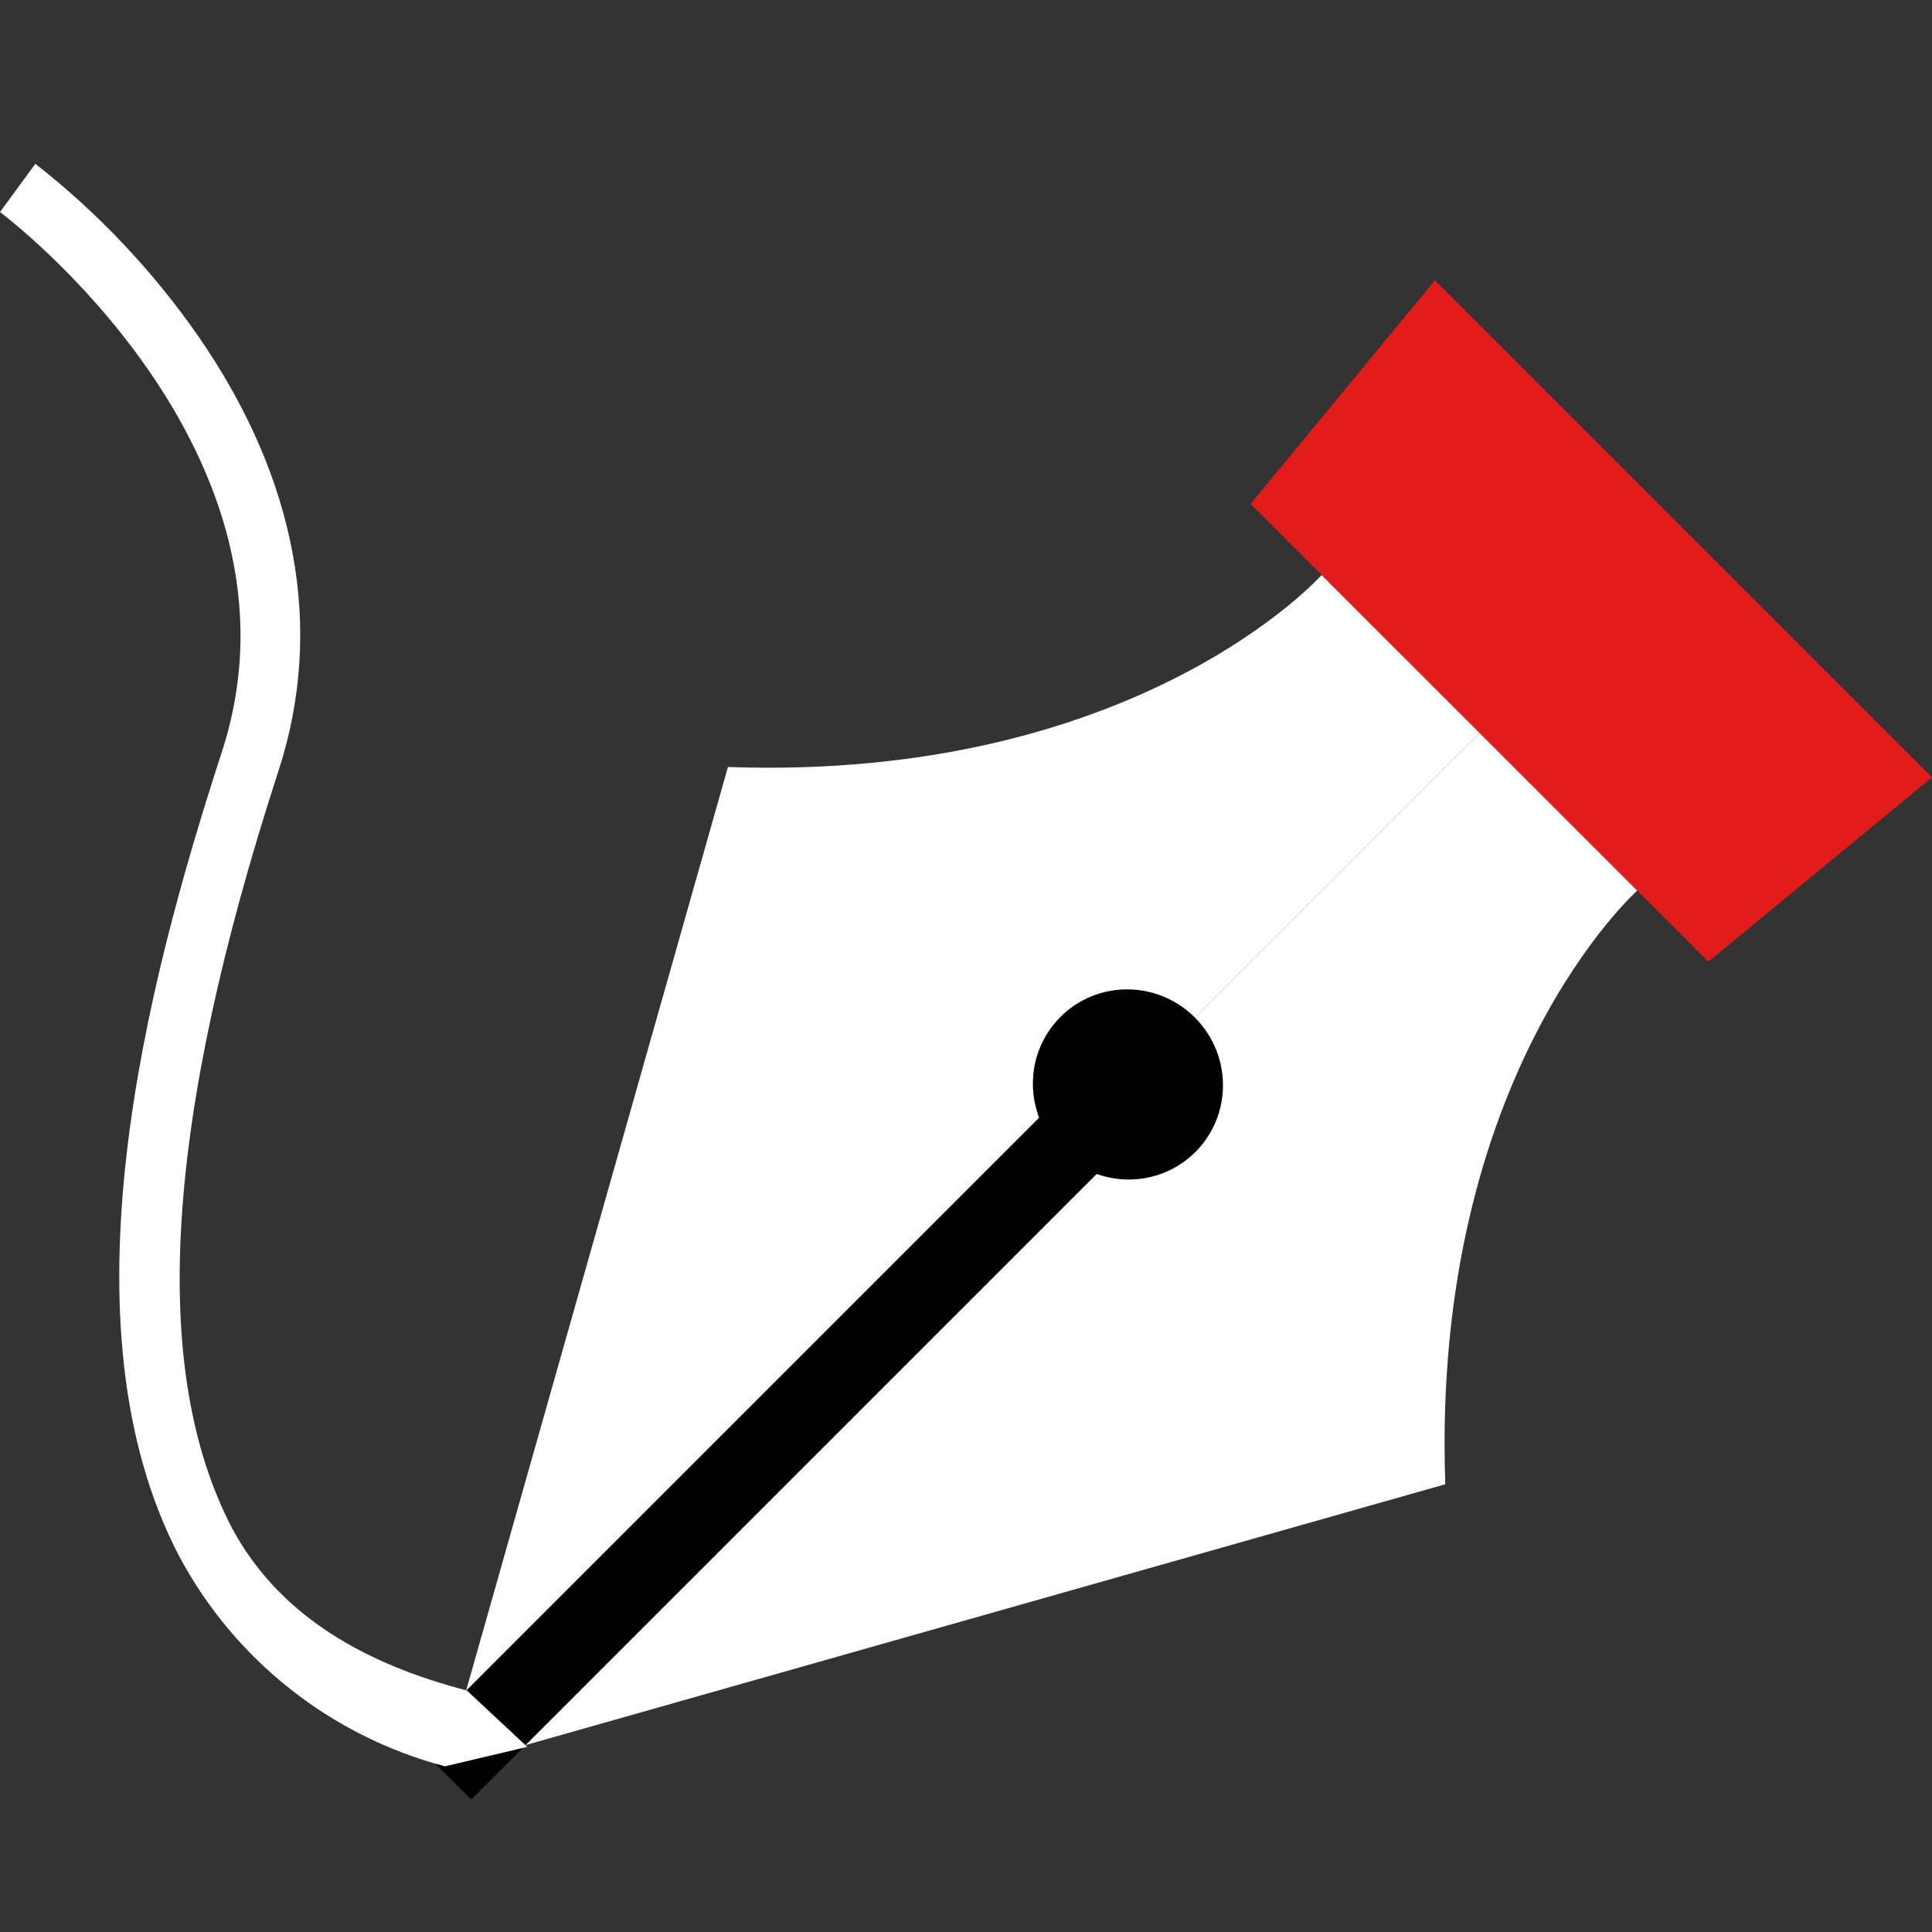 <svg width="24" height="24" viewBox="0 0 24 24" fill="none" xmlns="http://www.w3.org/2000/svg">
<rect x="0" y="0" width="24" height="24" fill="#333333" stroke="none"/>
<path d="M5.517 21.965L18.379 9.103L20.339 11.063C20.339 11.063 17.775 13.344 17.954 18.438L5.517 21.965Z" fill="white"/>
<path d="M5.517 21.965L18.379 9.103L16.418 7.143C16.418 7.143 14.138 9.706 9.043 9.528L5.517 21.965Z" fill="white"/>
<path d="M14 13.5L5.5 22" stroke="black"/>
<path d="M17.825 3.482L24 9.657L21.222 11.946L15.536 6.26L17.825 3.482Z" fill="#E21B1B"/>
<path d="M13.173 12.633C12.714 13.092 12.717 13.839 13.18 14.303C13.644 14.766 14.391 14.769 14.85 14.31C15.309 13.851 15.306 13.103 14.843 12.64C14.38 12.177 13.632 12.173 13.173 12.633Z" fill="black"/>
<path d="M5.528 21.942C4.111 21.568 2.914 20.622 2.225 19.33C0.723 16.453 1.808 12.253 2.755 9.344C3.969 5.617 0.04 2.663 0 2.634L0.439 2.035C1.216 2.643 1.897 3.363 2.46 4.172C3.687 5.942 4.034 7.81 3.46 9.574C2.043 13.934 1.854 17.013 2.884 18.986C3.484 20.1 4.576 20.682 5.8 21L6.55 21.7L5.528 21.942Z" fill="white"/>
</svg>
